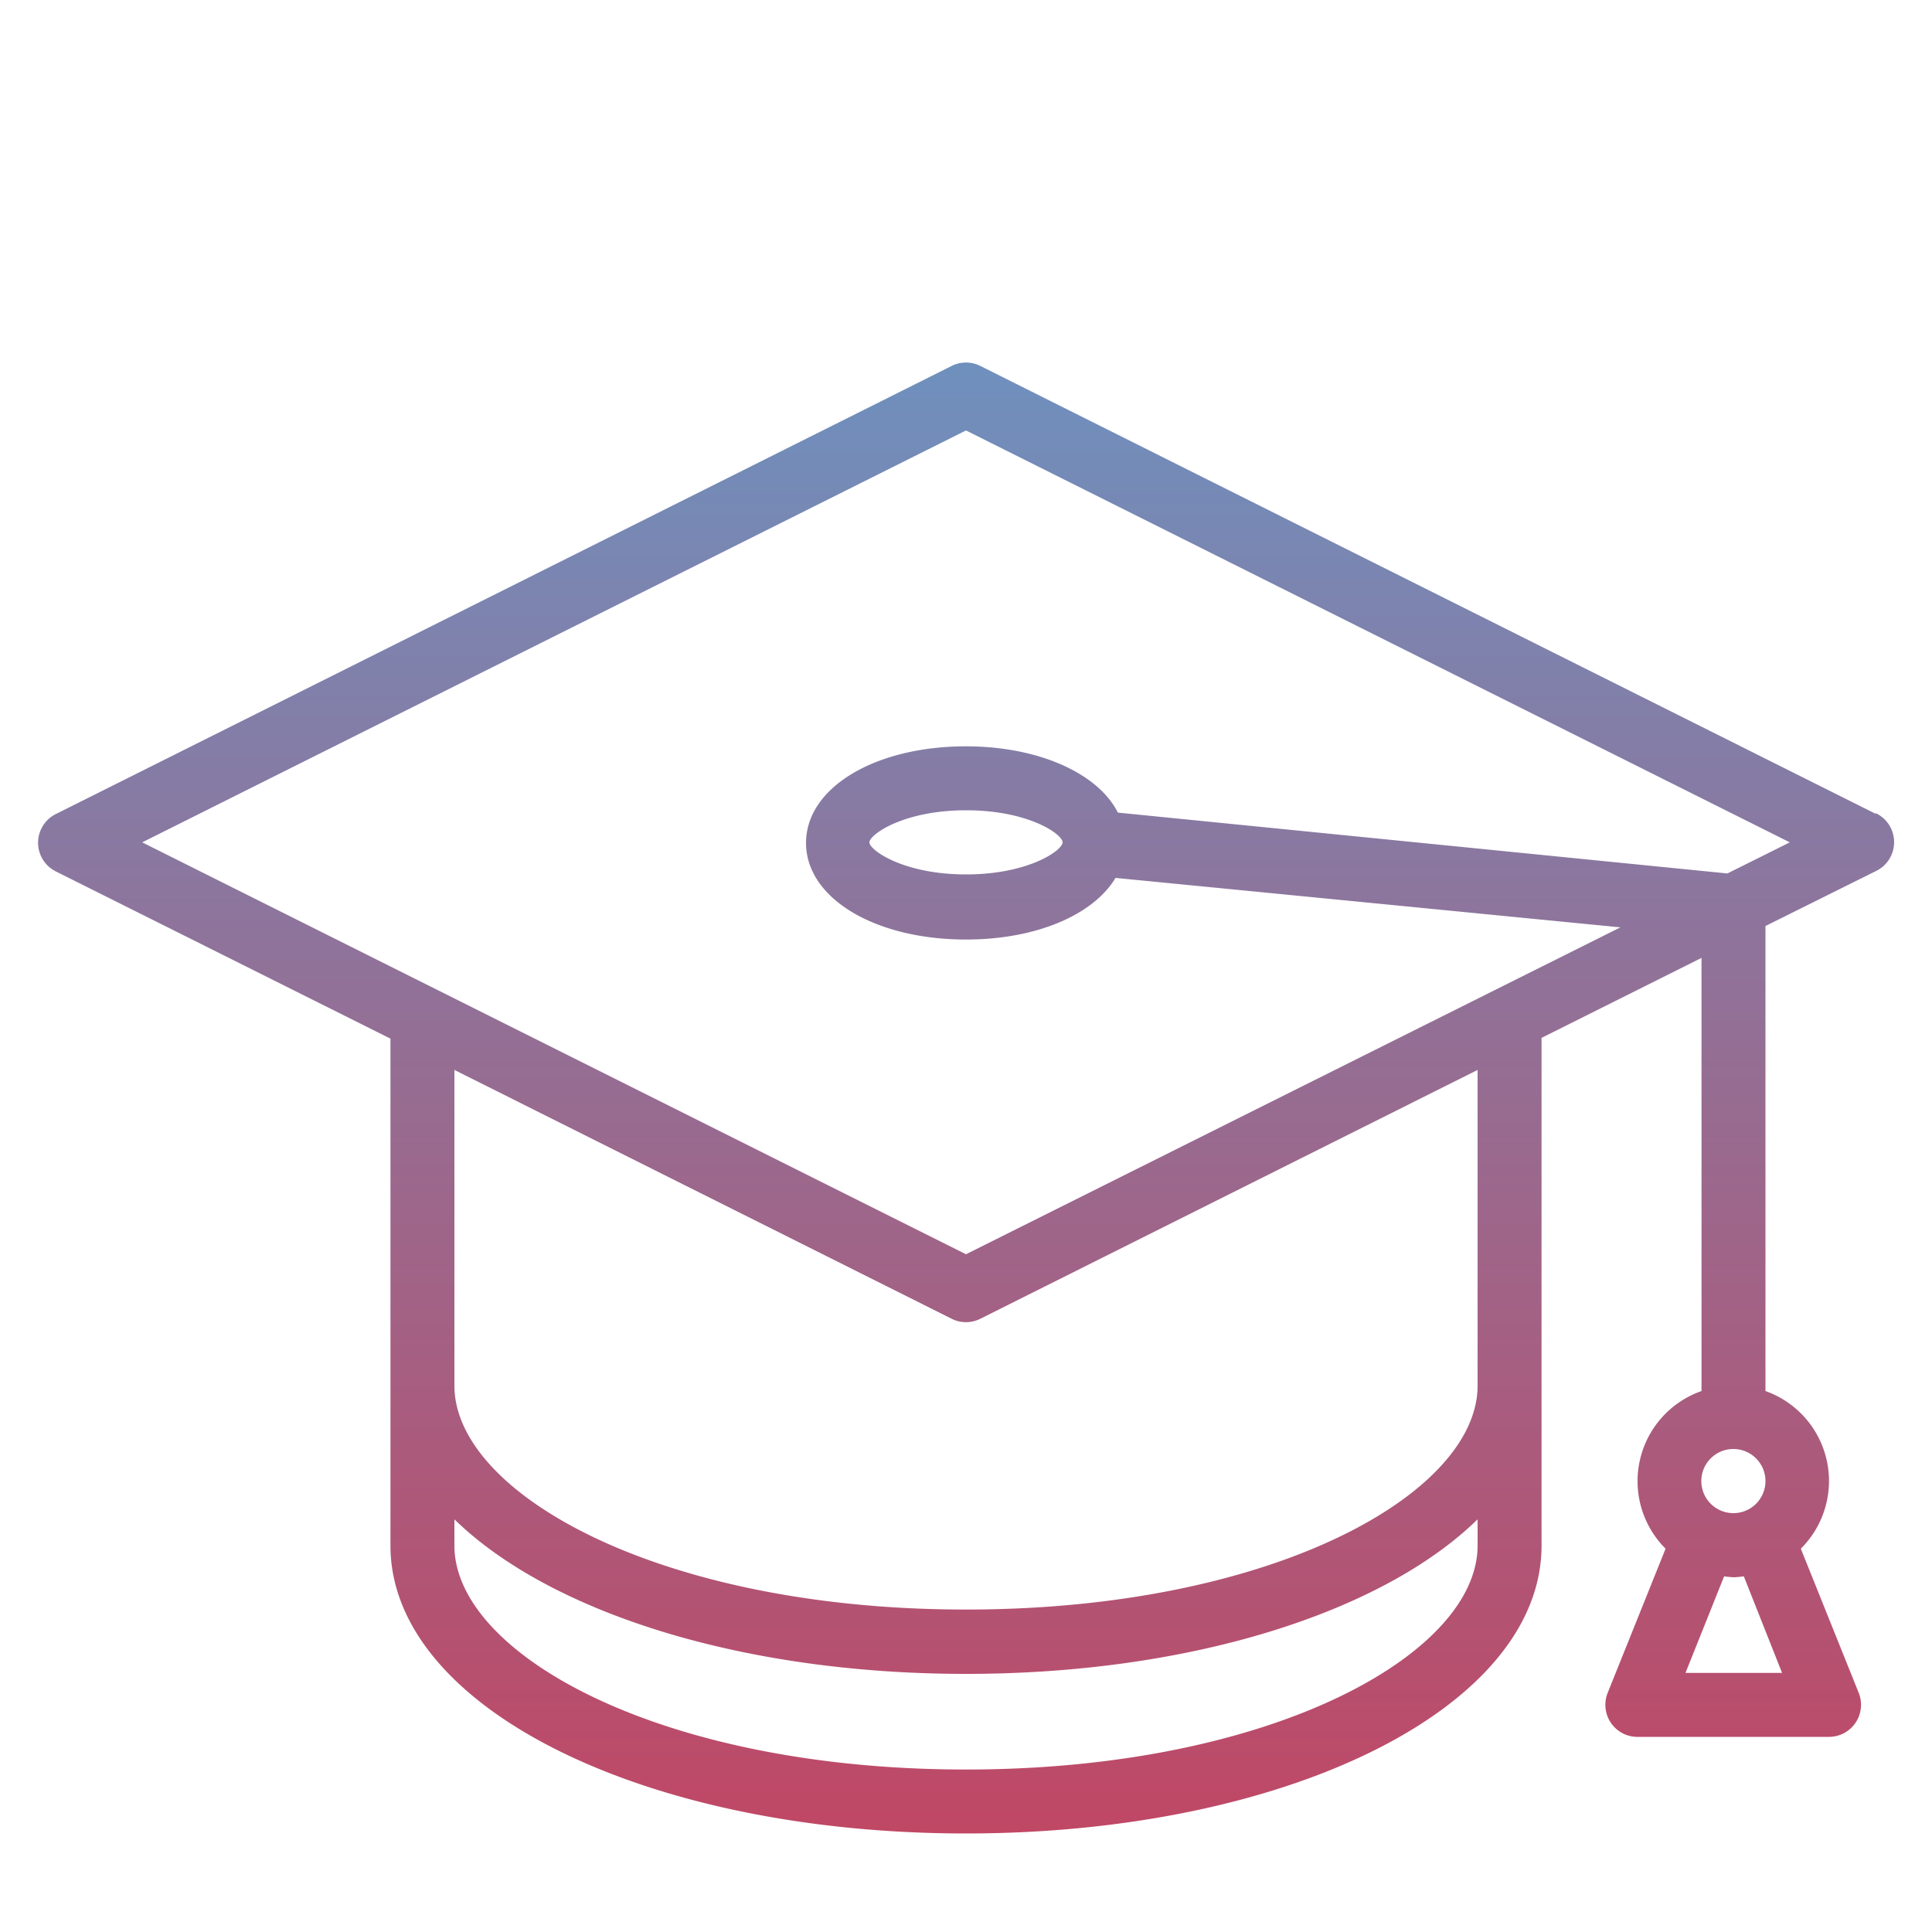 <svg xmlns="http://www.w3.org/2000/svg" xmlns:xlink="http://www.w3.org/1999/xlink" viewBox="0 0 100 100"><defs><style>.cls-1{fill:url(#linear-gradient);}</style><linearGradient id="linear-gradient" x1="-107.14" y1="-342.01" x2="-107.14" y2="-330.45" gradientTransform="translate(964.26 2929.81) scale(8.53)" gradientUnits="userSpaceOnUse"><stop offset="0" stop-color="#6896c5"/><stop offset="1" stop-color="#d13852"/></linearGradient></defs><title>Swifta website icons</title><g id="Layer_4" data-name="Layer 4"><path class="cls-1" d="M97.08,42.12,50.74,18.94a1.65,1.65,0,0,0-1.48,0L2.92,42.12a1.66,1.66,0,0,0,0,3l17.29,8.64V80c0,8.35,13.09,14.9,29.79,14.9S79.79,88.36,79.79,80V53.72l8.28-4.14V72a4.94,4.94,0,0,0-1.86,8.16l-3,7.47a1.66,1.66,0,0,0,.92,2.15,1.62,1.62,0,0,0,.61.12h9.93a1.66,1.66,0,0,0,1.54-2.27l-3-7.47A4.94,4.94,0,0,0,91.38,72V47.93l5.71-2.84a1.66,1.66,0,0,0,0-3ZM76.48,80c0,5.6-10.64,11.59-26.48,11.59S23.52,85.6,23.52,80V78.64c4.9,4.78,14.8,8,26.48,8s21.58-3.21,26.48-8V80Zm0-8.28c0,5.6-10.64,11.59-26.48,11.59s-26.48-6-26.48-11.59V55.38L49.26,68.26a1.65,1.65,0,0,0,1.48,0L76.48,55.38V71.73ZM89.72,75a1.66,1.66,0,1,1-1.66,1.66A1.66,1.66,0,0,1,89.72,75Zm2.52,11.59h-5l2-5a4.91,4.91,0,0,0,.51.05,5.05,5.05,0,0,0,.51-.05ZM89.41,45.21,57.86,42.06c-1-2-4.05-3.43-7.86-3.43-4.72,0-8.28,2.14-8.28,5s3.56,5,8.28,5c3.66,0,6.6-1.29,7.74-3.19L83.87,48,50,64.92,7.36,43.6,50,22.28,92.64,43.6ZM55,43.6c0,.41-1.76,1.66-5,1.66S45,44,45,43.6s1.76-1.66,5-1.66S55,43.18,55,43.6Z"/></g></svg>